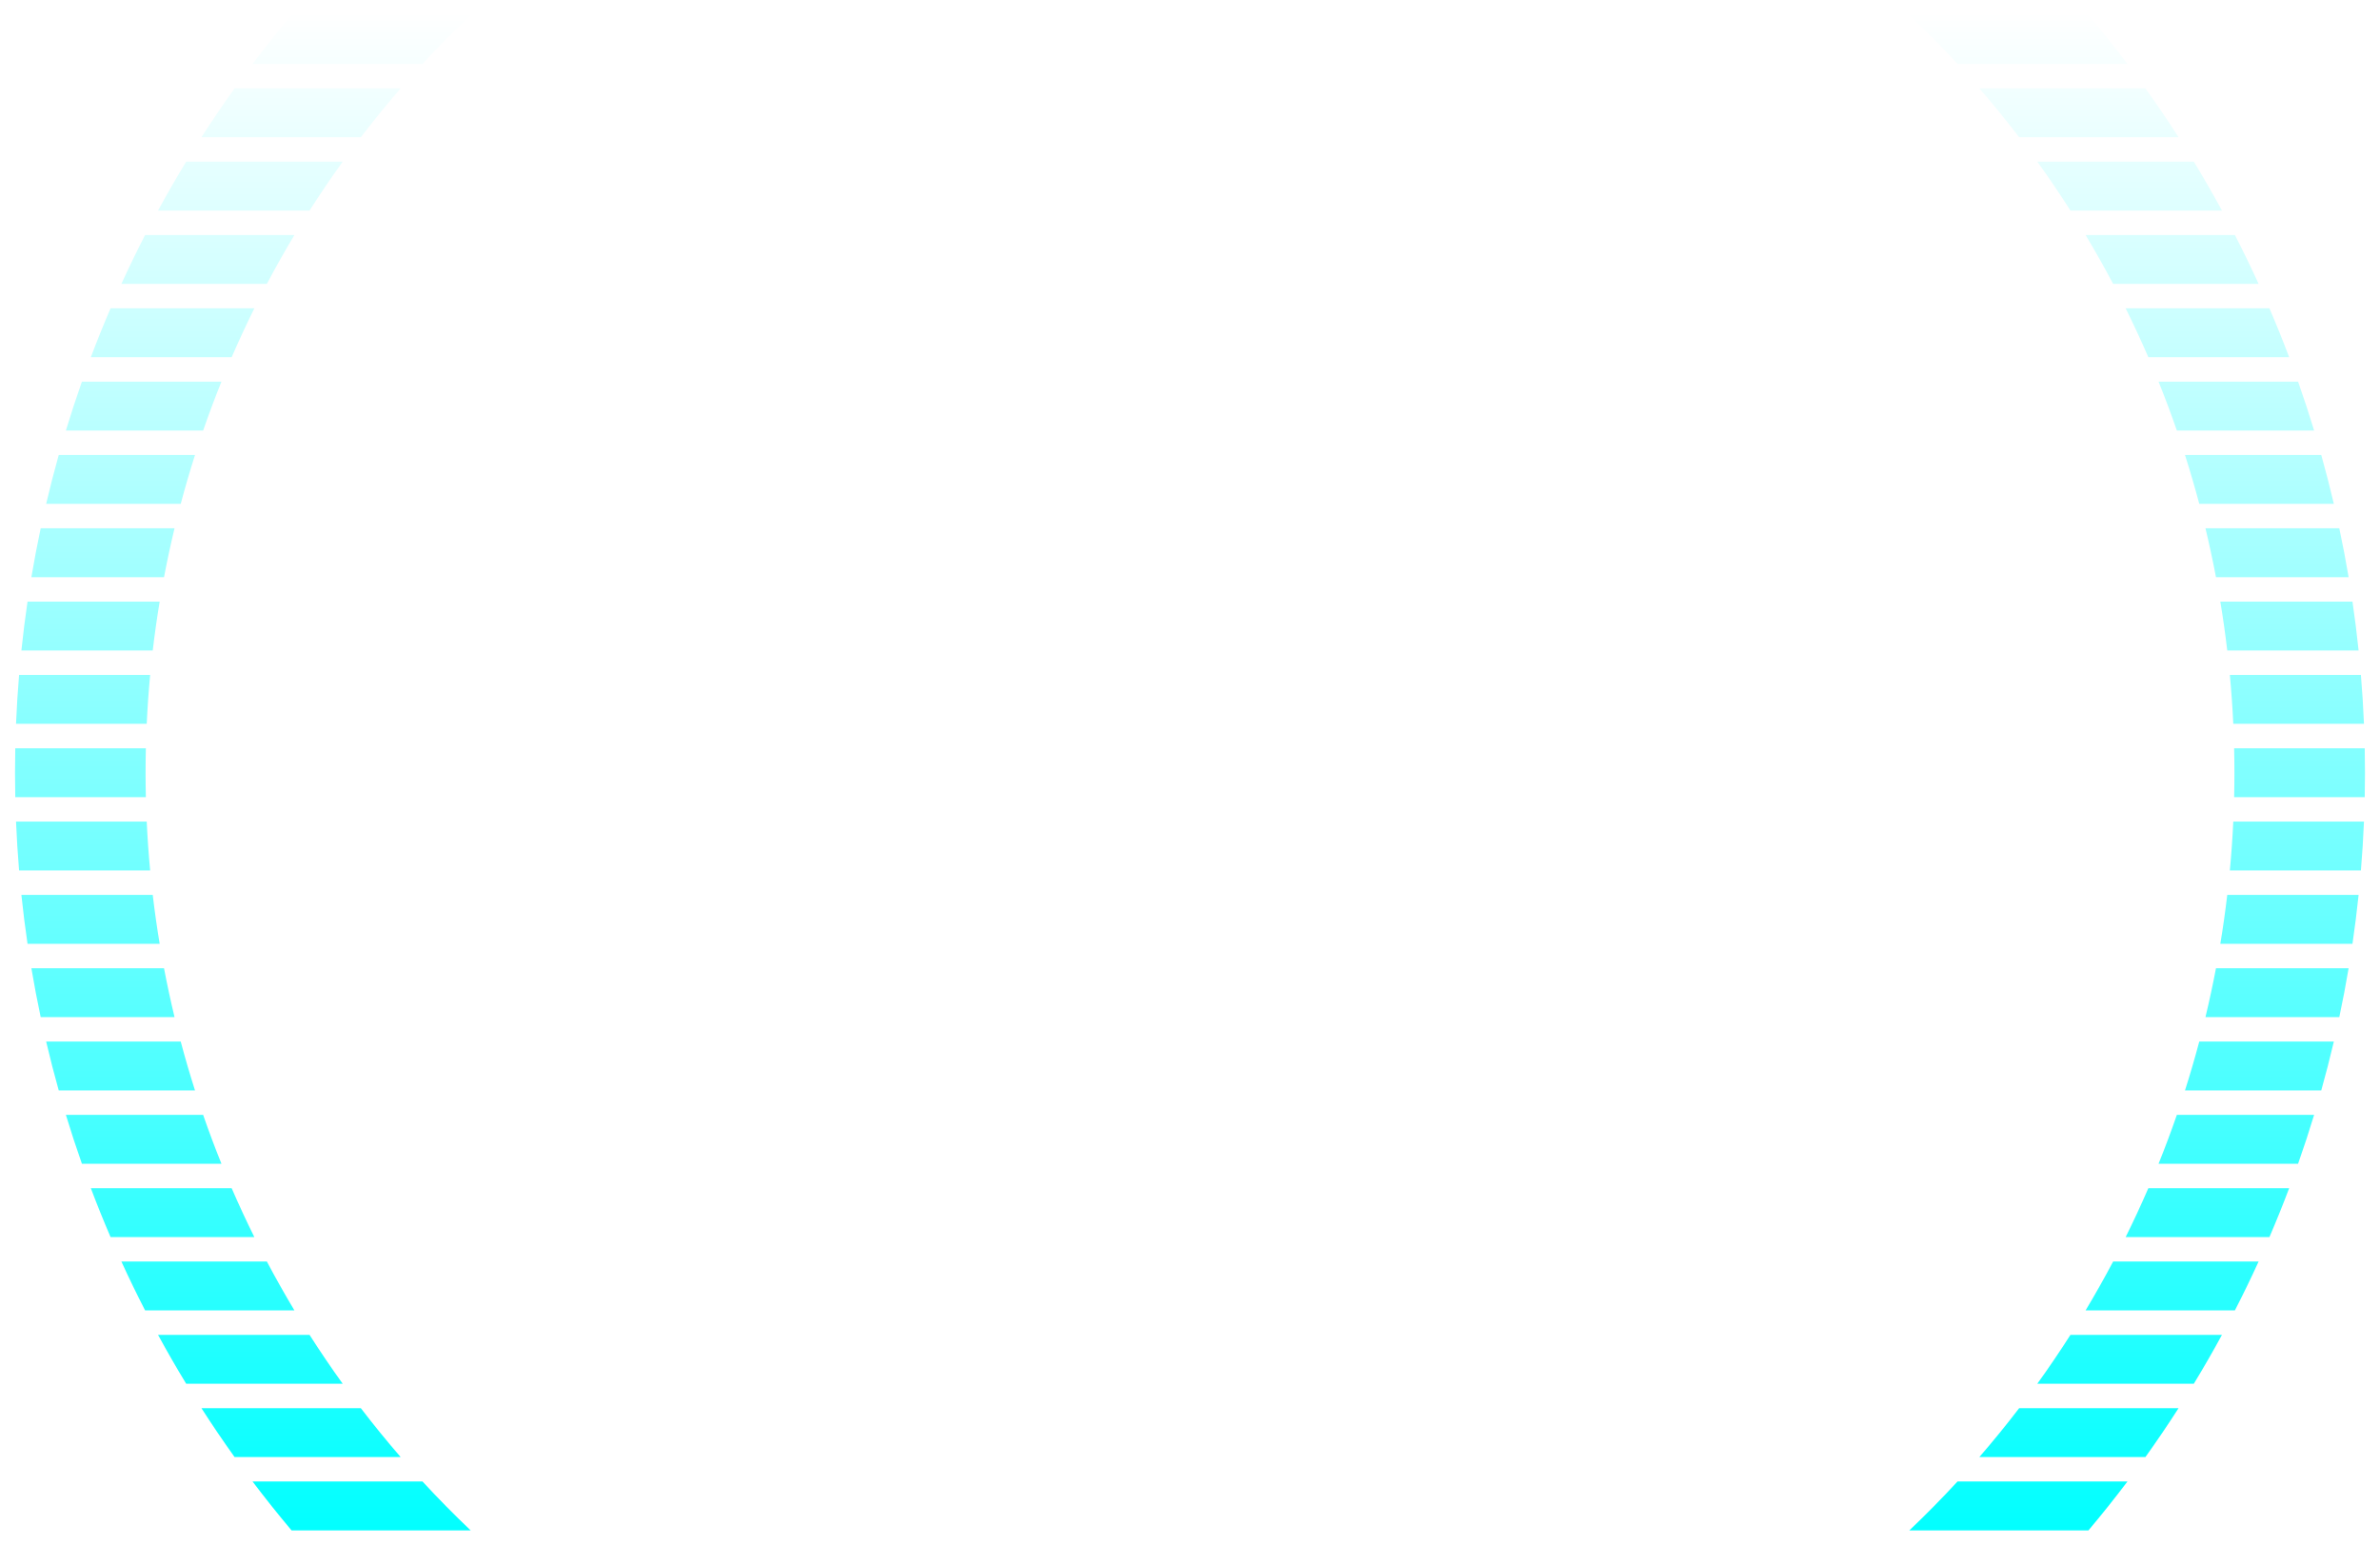 <svg xmlns="http://www.w3.org/2000/svg" xmlns:xlink="http://www.w3.org/1999/xlink" fill="none" version="1.1" width="713" height="463" viewBox="0 0 713 463"><defs><filter id="master_svg0_124_82" filterUnits="objectBoundingBox" color-interpolation-filters="sRGB" x="-6" y="-6" width="716" height="466"><feFlood flood-opacity="0" result="BackgroundImageFix"/><feColorMatrix in="SourceAlpha" type="matrix" values="0 0 0 0 0 0 0 0 0 0 0 0 0 0 0 0 0 0 127 0"/><feOffset dy="0" dx="0"/><feGaussianBlur stdDeviation="1.5"/><feColorMatrix type="matrix" values="0 0 0 0 0.137 0 0 0 0 0.467 0 0 0 0 0.961 0 0 0 1 0"/><feBlend mode="normal" in2="BackgroundImageFix" result="effect1_dropShadow"/><feBlend mode="normal" in="SourceGraphic" in2="effect1_dropShadow" result="shape"/></filter><linearGradient x1="0.5" y1="0" x2="0.5" y2="1" id="master_svg1_124_250"><stop offset="0%" stop-color="#01FFFF" stop-opacity="0"/><stop offset="100%" stop-color="#01FFFF" stop-opacity="1"/></linearGradient></defs><g filter="url(#master_svg0_124_82)"><path d="M87.343,458.5L140.998,458.5Q133.545,451.415,126.572,443.855L75.66,443.855Q81.307,451.333,87.343,458.5ZM70.277,436.532L120.028,436.532Q113.844,429.39,108.101,421.887L60.347,421.887Q65.129,429.335,70.277,436.532ZM55.772,414.564L102.664,414.564Q97.491,407.382,92.733,399.919L47.343,399.919Q51.382,407.343,55.772,414.564ZM43.471,392.597L88.204,392.597Q83.88,385.385,79.948,377.952L36.367,377.952Q39.749,385.356,43.471,392.597ZM33.121,370.629L76.198,370.629Q72.612,363.394,69.403,355.984L27.214,355.984Q30.004,363.373,33.121,370.629ZM24.542,348.661L66.342,348.661Q63.417,341.407,60.858,334.016L19.738,334.016Q21.98,341.391,24.542,348.661ZM17.598,326.694L58.423,326.694Q56.104,319.423,54.142,312.048L13.827,312.048Q15.555,319.411,17.598,326.694ZM12.19,304.726L52.288,304.726Q50.537,297.441,49.136,290.081L9.402,290.081Q10.641,297.433,12.19,304.726ZM8.247,282.758L47.832,282.758Q46.622,275.46,45.758,268.113L6.407,268.113Q7.173,275.455,8.247,282.758ZM5.719,260.79L44.983,260.79Q44.297,253.48,43.953,246.145L4.804,246.145Q5.109,253.477,5.719,260.79ZM4.576,238.823L43.697,238.823Q43.611,235.162,43.611,231.5Q43.611,227.838,43.697,224.177L4.576,224.177Q4.5,227.838,4.5,231.5Q4.5,235.162,4.576,238.823ZM4.804,216.855L43.953,216.855Q44.297,209.52,44.983,202.21L5.719,202.21Q5.109,209.523,4.804,216.855ZM6.407,194.887L45.758,194.887Q46.622,187.54,47.832,180.242L8.247,180.242Q7.173,187.545,6.407,194.887ZM9.402,172.919L49.136,172.919Q50.537,165.559,52.288,158.274L12.19,158.274Q10.641,165.567,9.402,172.919ZM13.827,150.952L54.142,150.952Q56.104,143.577,58.423,136.306L17.598,136.306Q15.555,143.589,13.827,150.952ZM19.738,128.984L60.858,128.984Q63.417,121.593,66.342,114.339L24.542,114.339Q21.98,121.609,19.738,128.984ZM27.214,107.016L69.403,107.016Q72.612,99.606,76.198,92.371L33.121,92.371Q30.004,99.627,27.214,107.016ZM36.367,85.048L79.948,85.048Q83.879,77.615,88.204,70.403L43.471,70.403Q39.749,77.644,36.367,85.048ZM47.343,63.081L92.733,63.081Q97.491,55.618,102.664,48.435L55.772,48.435Q51.382,55.657,47.343,63.081ZM60.347,41.113L108.101,41.113Q113.844,33.61,120.028,26.468L70.277,26.468Q65.129,33.666,60.347,41.113ZM75.66,19.145L126.572,19.145Q133.545,11.585,140.998,4.5L87.343,4.5Q81.307,11.667,75.66,19.145ZM637.34,443.855Q631.693,451.333,625.657,458.5L572.002,458.5Q579.455,451.415,586.428,443.855L637.34,443.855ZM652.653,421.887Q647.872,429.335,642.723,436.532L592.972,436.532Q599.156,429.39,604.899,421.887L652.653,421.887ZM665.657,399.919Q661.618,407.343,657.228,414.564L610.336,414.564Q615.509,407.382,620.267,399.919L665.657,399.919ZM676.633,377.952Q673.25,385.356,669.529,392.597L624.796,392.597Q629.12,385.385,633.052,377.952L676.633,377.952ZM685.786,355.984Q682.996,363.373,679.878,370.629L636.802,370.629Q640.388,363.394,643.597,355.984L685.786,355.984ZM693.262,334.016Q691.02,341.391,688.458,348.661L646.658,348.661Q649.583,341.407,652.142,334.016L693.262,334.016ZM699.173,312.048Q697.445,319.411,695.402,326.694L654.577,326.694Q656.896,319.423,658.858,312.048L699.173,312.048ZM703.598,290.081Q702.359,297.433,700.81,304.726L660.712,304.726Q662.463,297.441,663.864,290.081L703.598,290.081ZM706.593,268.113Q705.827,275.455,704.753,282.758L665.168,282.758Q666.378,275.46,667.242,268.113L706.593,268.113ZM708.196,246.145Q707.891,253.477,707.281,260.79L668.017,260.79Q668.703,253.48,669.046,246.145L708.196,246.145ZM708.424,224.177Q708.5,227.838,708.5,231.5Q708.5,235.162,708.424,238.823L669.303,238.823Q669.389,235.162,669.389,231.5Q669.389,227.838,669.303,224.177L708.424,224.177ZM707.281,202.21Q707.891,209.523,708.196,216.855L669.046,216.855Q668.703,209.52,668.017,202.21L707.281,202.21ZM704.753,180.242Q705.827,187.545,706.593,194.887L667.242,194.887Q666.378,187.54,665.168,180.242L704.753,180.242ZM700.81,158.274Q702.359,165.567,703.598,172.919L663.864,172.919Q662.463,165.559,660.712,158.274L700.81,158.274ZM695.402,136.306Q697.445,143.589,699.173,150.952L658.858,150.952Q656.896,143.577,654.577,136.306L695.402,136.306ZM688.458,114.339Q691.02,121.609,693.262,128.984L652.142,128.984Q649.583,121.593,646.658,114.339L688.458,114.339ZM679.878,92.371Q682.996,99.627,685.786,107.016L643.597,107.016Q640.388,99.606,636.802,92.371L679.878,92.371ZM669.529,70.403Q673.25,77.644,676.633,85.048L633.052,85.048Q629.12,77.615,624.796,70.403L669.529,70.403ZM657.228,48.435Q661.618,55.657,665.657,63.081L620.267,63.081Q615.509,55.618,610.336,48.435L657.228,48.435ZM642.723,26.468Q647.872,33.666,652.653,41.113L604.899,41.113Q599.156,33.61,592.972,26.468L642.723,26.468ZM625.657,4.5Q631.693,11.667,637.34,19.145L586.428,19.145Q579.455,11.585,572.002,4.5L625.657,4.5L625.657,4.5Z" fill-rule="evenodd" fill="url(#master_svg1_124_250)" fill-opacity="1"/></g></svg>